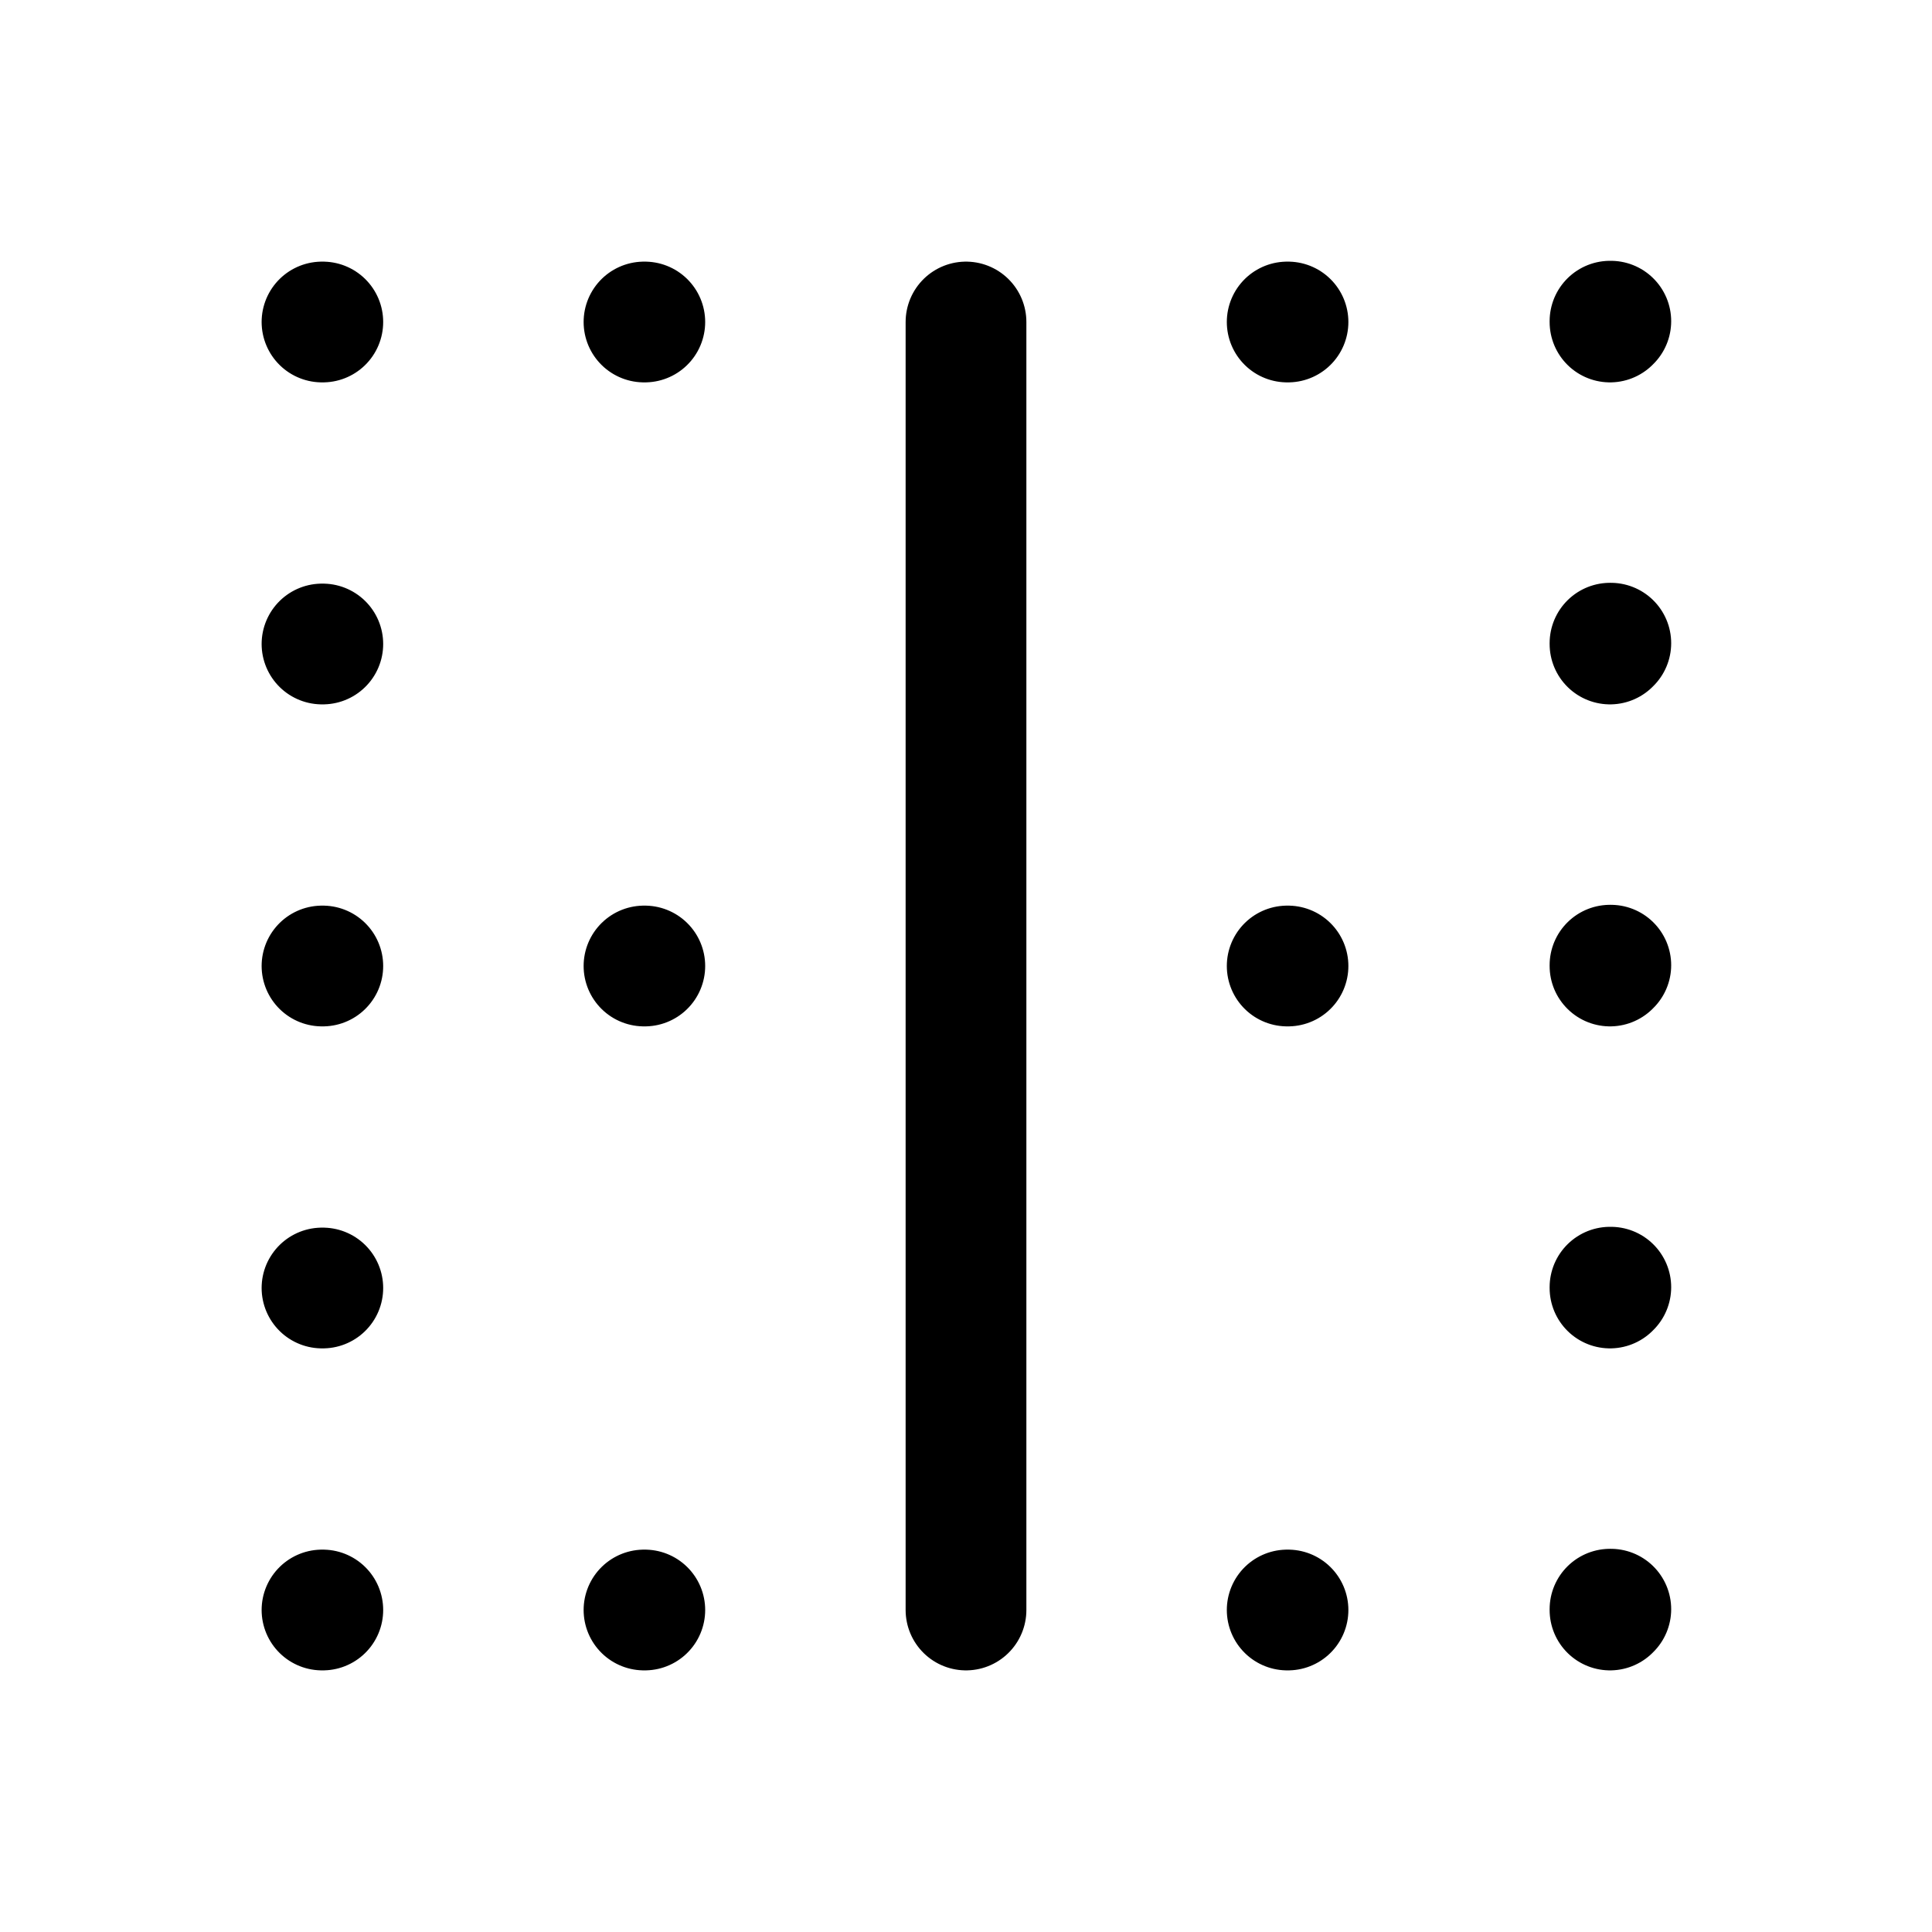 <svg id="gridCenterVertical" xmlns="http://www.w3.org/2000/svg" fill="none" viewBox="0 0 24 24">
    <path stroke="currentColor" stroke-linecap="round" stroke-linejoin="round" stroke-width="1.5"
          d="M4 4h.01M12 20V4m8 0v-.01h.01M8 4h.01m7.98 0H16M4 8h.01M20 8v-.01h.01M4 12h.01M20 12v-.01h.01M8 12h.01m7.98 0H16M4 16h.01M20 16v-.01h.01M4 20h.01M20 20v-.01h.01M8 20h.01m7.98 0H16"/>
</svg>